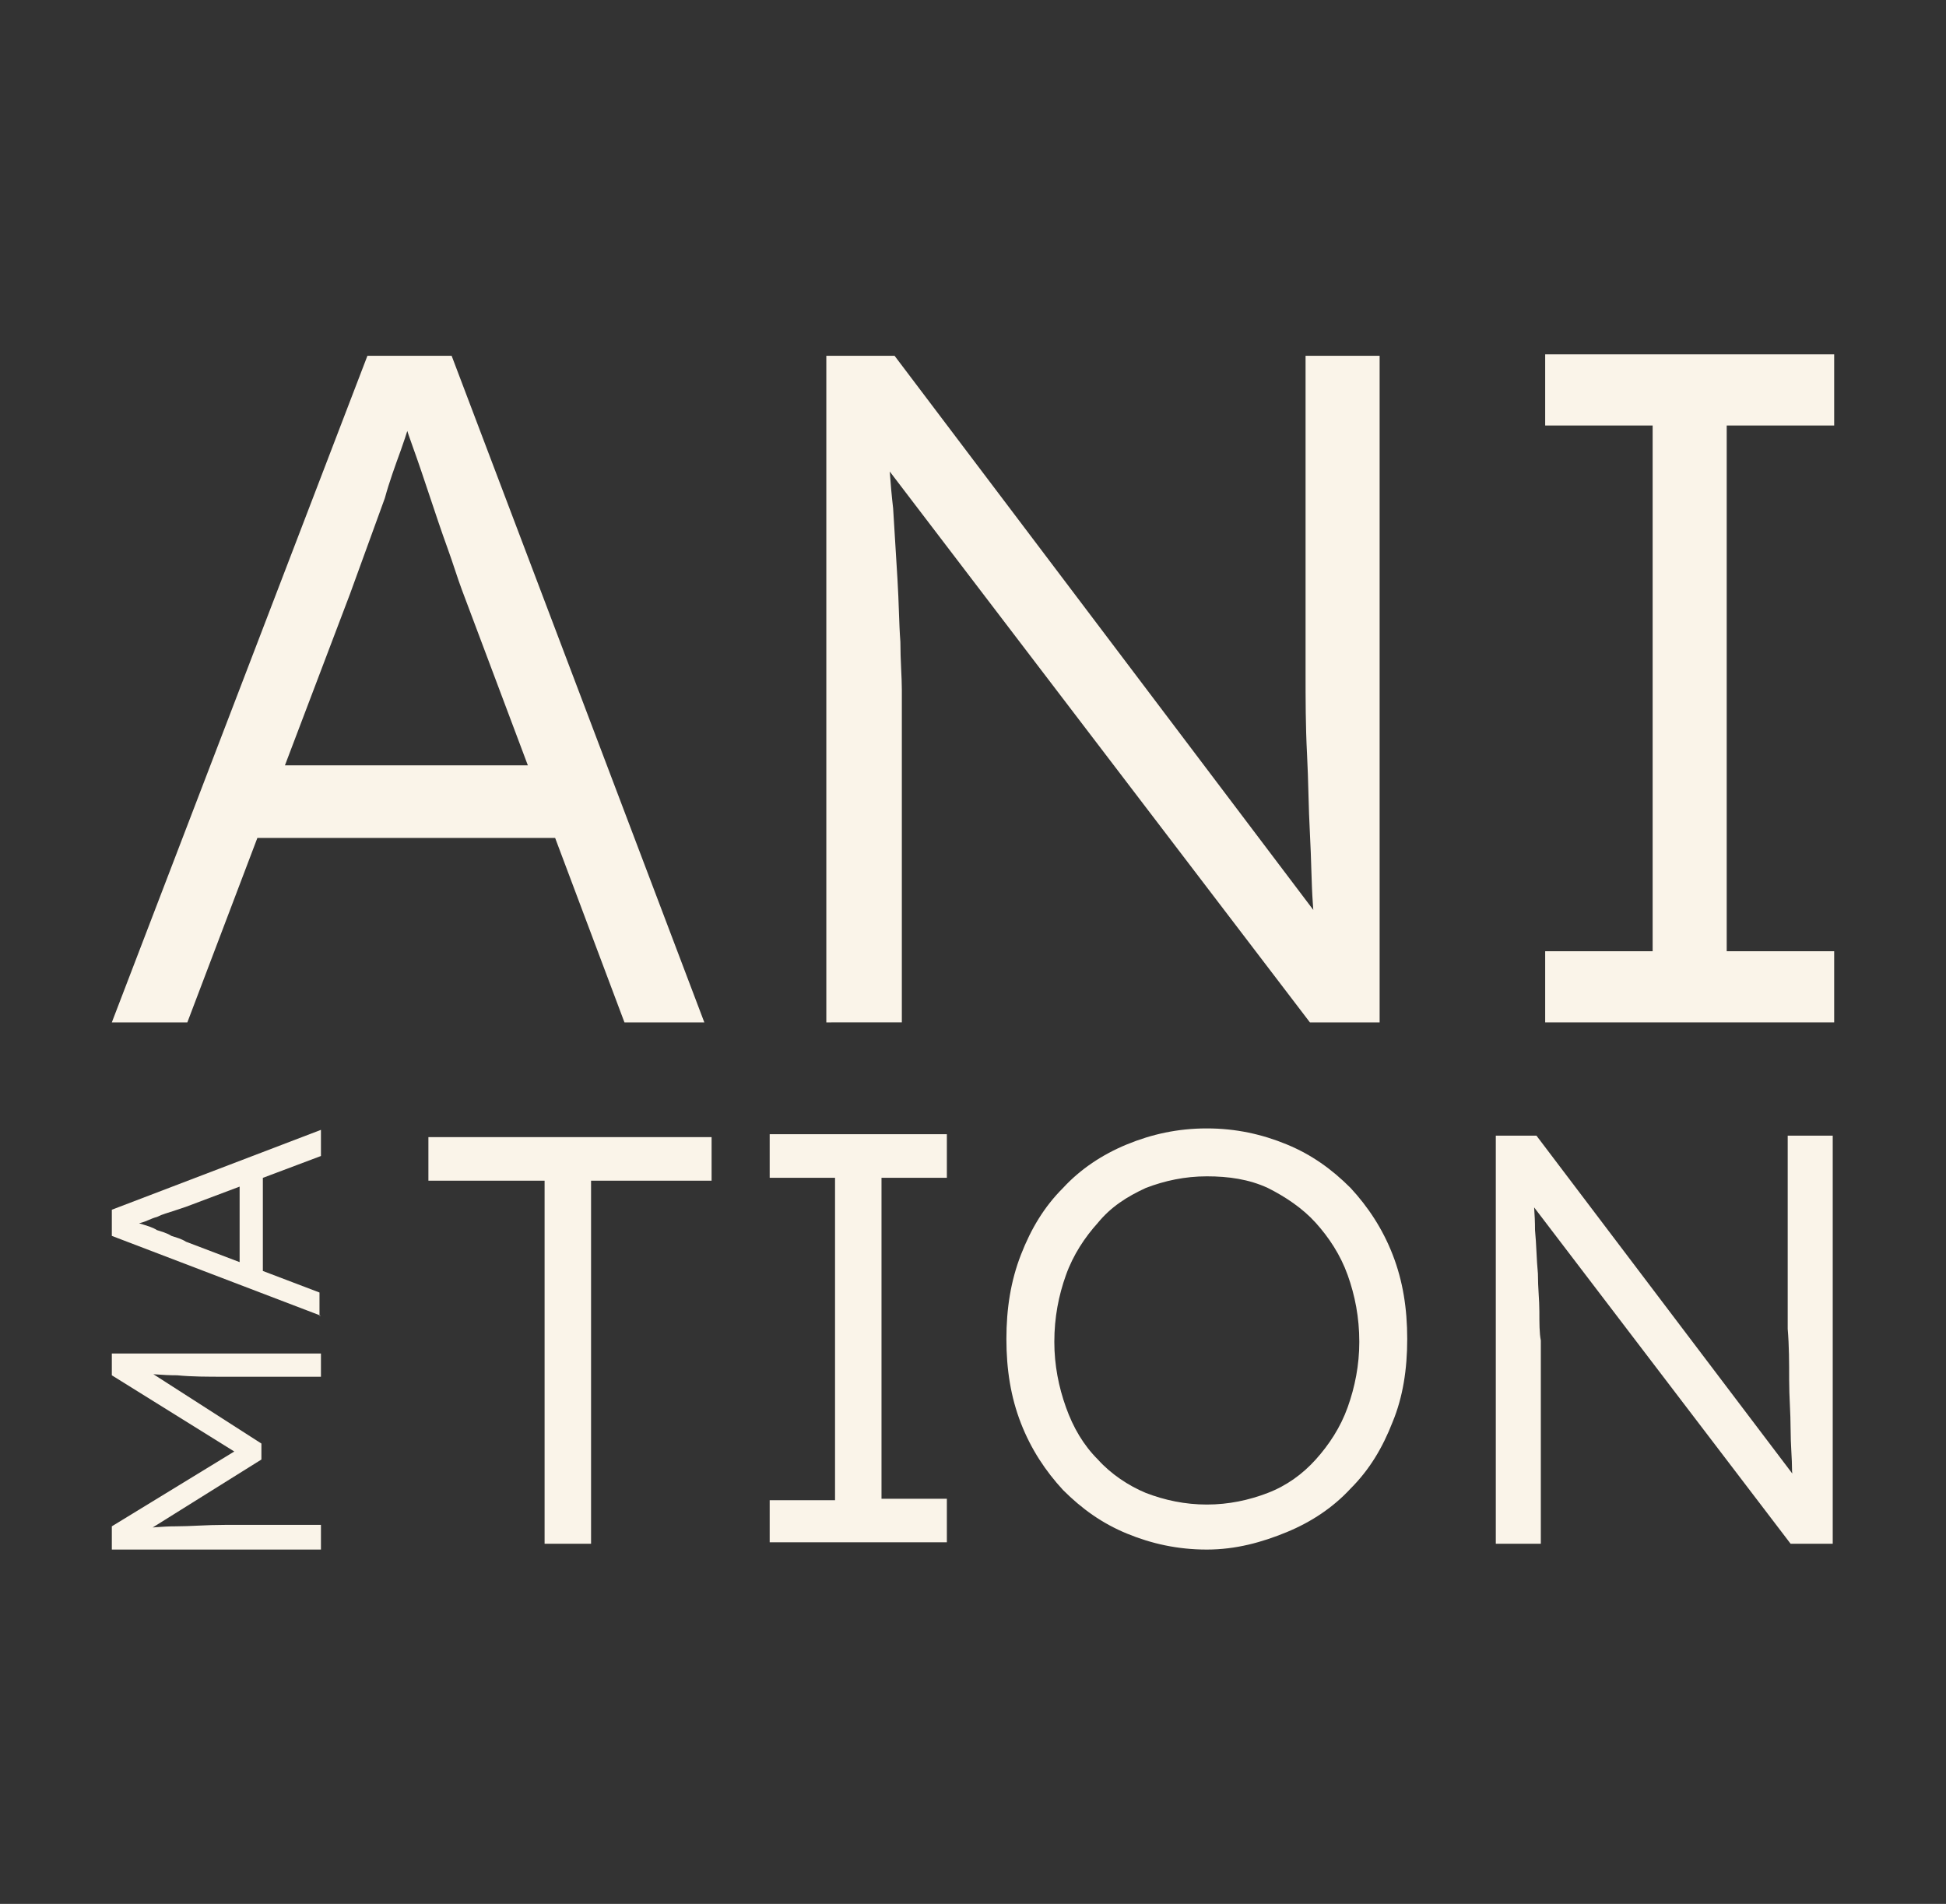 <?xml version="1.0" encoding="utf-8"?>
<!-- Generator: Adobe Illustrator 21.0.0, SVG Export Plug-In . SVG Version: 6.00 Build 0)  -->
<svg version="1.0" xmlns="http://www.w3.org/2000/svg" xmlns:xlink="http://www.w3.org/1999/xlink" x="0px" y="0px"
	 viewBox="0 0 134 131.1" style="enable-background:new 0 0 134 131.1;" xml:space="preserve">
<rect x="0" y="0" width="134" height="131.1" fill="#333333" stroke="none"/>
<style type="text/css">
	.st0{fill:#FAF4E9;}
	.st1{fill:none;stroke:#1E1F21;stroke-width:2;stroke-miterlimit:10;}
	.st2{fill:#62AE54;}
	.st3{fill:#E94546;}
	.st4{opacity:0.52;fill:#E94546;}
	.st5{fill:#1E1F21;}
	.st6{display:none;fill:url(#SVGID_1_);}
	.st7{fill:none;stroke:#FAF4E9;stroke-width:2;stroke-miterlimit:10;}
	.st8{display:none;fill:#FAF4E9;}
	.st9{display:none;}
	.st10{display:inline;}
	.st11{fill:url(#SVGID_2_);}
	.st12{clip-path:url(#SVGID_4_);}
	.st13{clip-path:url(#SVGID_6_);fill:#63A38A;}
	.st14{clip-path:url(#SVGID_6_);fill:url(#);}
	.st15{clip-path:url(#SVGID_6_);}
	.st16{clip-path:url(#SVGID_8_);fill:none;stroke:url(#);stroke-miterlimit:10;}
	.st17{clip-path:url(#SVGID_8_);}
	.st18{clip-path:url(#SVGID_10_);}
	.st19{clip-path:url(#SVGID_12_);fill:#EDDFB1;}
	.st20{clip-path:url(#SVGID_12_);fill:#63A38A;}
	.st21{clip-path:url(#SVGID_12_);fill:#E83F39;}
	.st22{clip-path:url(#SVGID_12_);fill:#334A5B;}
	.st23{clip-path:url(#SVGID_14_);}
	.st24{clip-path:url(#SVGID_16_);fill:#EDDFB1;}
	.st25{clip-path:url(#SVGID_8_);fill:#334A5B;}
	.st26{clip-path:url(#SVGID_8_);fill:url(#);}
	.st27{clip-path:url(#SVGID_18_);fill:url(#);}
	.st28{clip-path:url(#SVGID_20_);fill:#334A5B;}
	.st29{clip-path:url(#SVGID_20_);fill:#63A38A;}
	.st30{clip-path:url(#SVGID_20_);fill:none;stroke:#EDDFB1;stroke-width:8;stroke-miterlimit:10;}
	.st31{display:none;opacity:0.48;}
	.st32{fill:#46BBC2;}
	.st33{display:inline;fill:#46BBC2;}
</style>
<g id="Warstwa_1">
</g>
<g id="strona_główna">
	<g>
		<g>
			<path class="st0" d="M7.7,70.4l17.6-45.9h5.8l17.4,45.9H43L31.8,40.6c-0.3-0.8-0.6-1.8-1-2.9c-0.4-1.1-0.8-2.3-1.2-3.5
				c-0.4-1.2-0.8-2.4-1.2-3.5c-0.4-1.1-0.7-2.1-1-3h1.3c-0.4,1.1-0.7,2.2-1.1,3.3s-0.8,2.2-1.1,3.3c-0.4,1.1-0.8,2.2-1.2,3.3
				c-0.4,1.1-0.8,2.2-1.2,3.3L12.9,70.4H7.7z M15.2,57.7l1.9-5h21.7l2.1,5H15.2z"/>
			<path class="st0" d="M56.9,70.4V24.5h4.7l30,39.7l-0.9,1.2c-0.1-0.7-0.2-1.7-0.3-3.2c-0.1-1.4-0.1-3-0.2-4.8
				c-0.1-1.8-0.1-3.6-0.2-5.5s-0.1-3.8-0.1-5.6c0-1.8,0-3.5,0-5V24.5H95v45.9h-4.8L60.3,31.2l0.8-1.4c0.1,1.7,0.2,3.5,0.4,5.2
				c0.1,1.7,0.2,3.3,0.3,4.9c0.1,1.6,0.1,3,0.2,4.3c0,1.3,0.1,2.4,0.1,3.3c0,0.9,0,1.6,0,2v20.9H56.9z"/>
			<path class="st0" d="M106.4,70.4v-4.9h7.4V29.3h-7.4v-4.9h19.9v4.9h-7.4v36.2h7.4v4.9H106.4z"/>
		</g>
		<g>
			<path class="st0" d="M22.1,106.7H7.7v-1.6l9-5.5l0,0.7l-9-5.6v-1.5h14.4v1.6h-6.6c-1.2,0-2.3,0-3.3-0.1c-1,0-2-0.1-2.9-0.2
				l0.6-0.3l8.1,5.2v1.1l-8,5l-0.7-0.2c0.9-0.1,1.9-0.2,2.8-0.2c1,0,2.1-0.1,3.4-0.1h6.6V106.7z"/>
			<path class="st0" d="M22.1,90.6L7.7,85.1v-1.8l14.4-5.5v1.8l-9.3,3.5c-0.3,0.1-0.6,0.2-0.9,0.3c-0.3,0.1-0.7,0.2-1.1,0.4
				c-0.4,0.1-0.7,0.3-1.1,0.4c-0.4,0.1-0.7,0.2-0.9,0.3V84c0.3,0.1,0.7,0.2,1,0.3c0.3,0.1,0.7,0.2,1,0.4c0.3,0.1,0.7,0.2,1,0.4
				c0.3,0.1,0.7,0.2,1,0.4l9.2,3.5V90.6z M18.1,88.3l-1.6-0.6v-6.8l1.6-0.7V88.3z"/>
		</g>
		<g>
			<path class="st0" d="M37.5,106.3v-25h-8v-3H49v3h-8.3v25H37.5z"/>
			<path class="st0" d="M53,106.3v-3h4.5V81.1H53v-3h12.2v3h-4.5v22.1h4.5v3H53z"/>
			<path class="st0" d="M83.1,106.7c-2,0-3.8-0.4-5.5-1.1c-1.7-0.7-3.1-1.7-4.4-3c-1.2-1.3-2.2-2.8-2.9-4.6c-0.7-1.8-1-3.7-1-5.8
				c0-2.1,0.3-4,1-5.8c0.7-1.8,1.6-3.3,2.9-4.6c1.2-1.3,2.7-2.3,4.4-3c1.7-0.7,3.5-1.1,5.5-1.1c2,0,3.8,0.4,5.5,1.1s3.1,1.7,4.4,3
				c1.2,1.3,2.2,2.8,2.9,4.6c0.7,1.8,1,3.7,1,5.8c0,2.1-0.3,4-1,5.7c-0.7,1.8-1.6,3.3-2.9,4.6c-1.2,1.3-2.7,2.3-4.4,3
				S85.1,106.7,83.1,106.7z M83.1,103.6c1.5,0,2.9-0.3,4.2-0.8c1.3-0.5,2.4-1.3,3.3-2.3c0.9-1,1.7-2.2,2.2-3.6
				c0.5-1.4,0.8-2.9,0.8-4.5c0-1.7-0.3-3.2-0.8-4.6c-0.5-1.4-1.3-2.6-2.2-3.6c-0.9-1-2.1-1.8-3.3-2.4c-1.3-0.6-2.7-0.8-4.2-0.8
				c-1.5,0-2.9,0.3-4.2,0.8c-1.3,0.6-2.4,1.3-3.3,2.4c-0.9,1-1.7,2.2-2.2,3.6c-0.5,1.4-0.8,2.9-0.8,4.6c0,1.6,0.3,3.1,0.8,4.5
				c0.5,1.4,1.2,2.6,2.2,3.6c0.9,1,2.1,1.8,3.3,2.3C80.2,103.3,81.6,103.6,83.1,103.6z"/>
			<path class="st0" d="M103,106.3V78.2h2.8l18.4,24.3l-0.6,0.7c-0.1-0.4-0.1-1.1-0.2-1.9c0-0.9-0.1-1.8-0.1-2.9
				c0-1.1-0.1-2.2-0.1-3.4c0-1.2,0-2.3-0.1-3.5c0-1.1,0-2.1,0-3V78.2h3.1v28.1h-2.9l-18.3-24l0.5-0.8c0.1,1.1,0.2,2.1,0.2,3.2
				c0.1,1,0.1,2,0.2,3c0,1,0.1,1.8,0.1,2.6c0,0.8,0,1.5,0.1,2c0,0.6,0,1,0,1.2v12.8H103z"/>
		</g>
	</g>
</g>
<g id="strona_animacje">
</g>
<g id="strona_digital">
</g>
<g id="strona_rysunek">
</g>
</svg>

